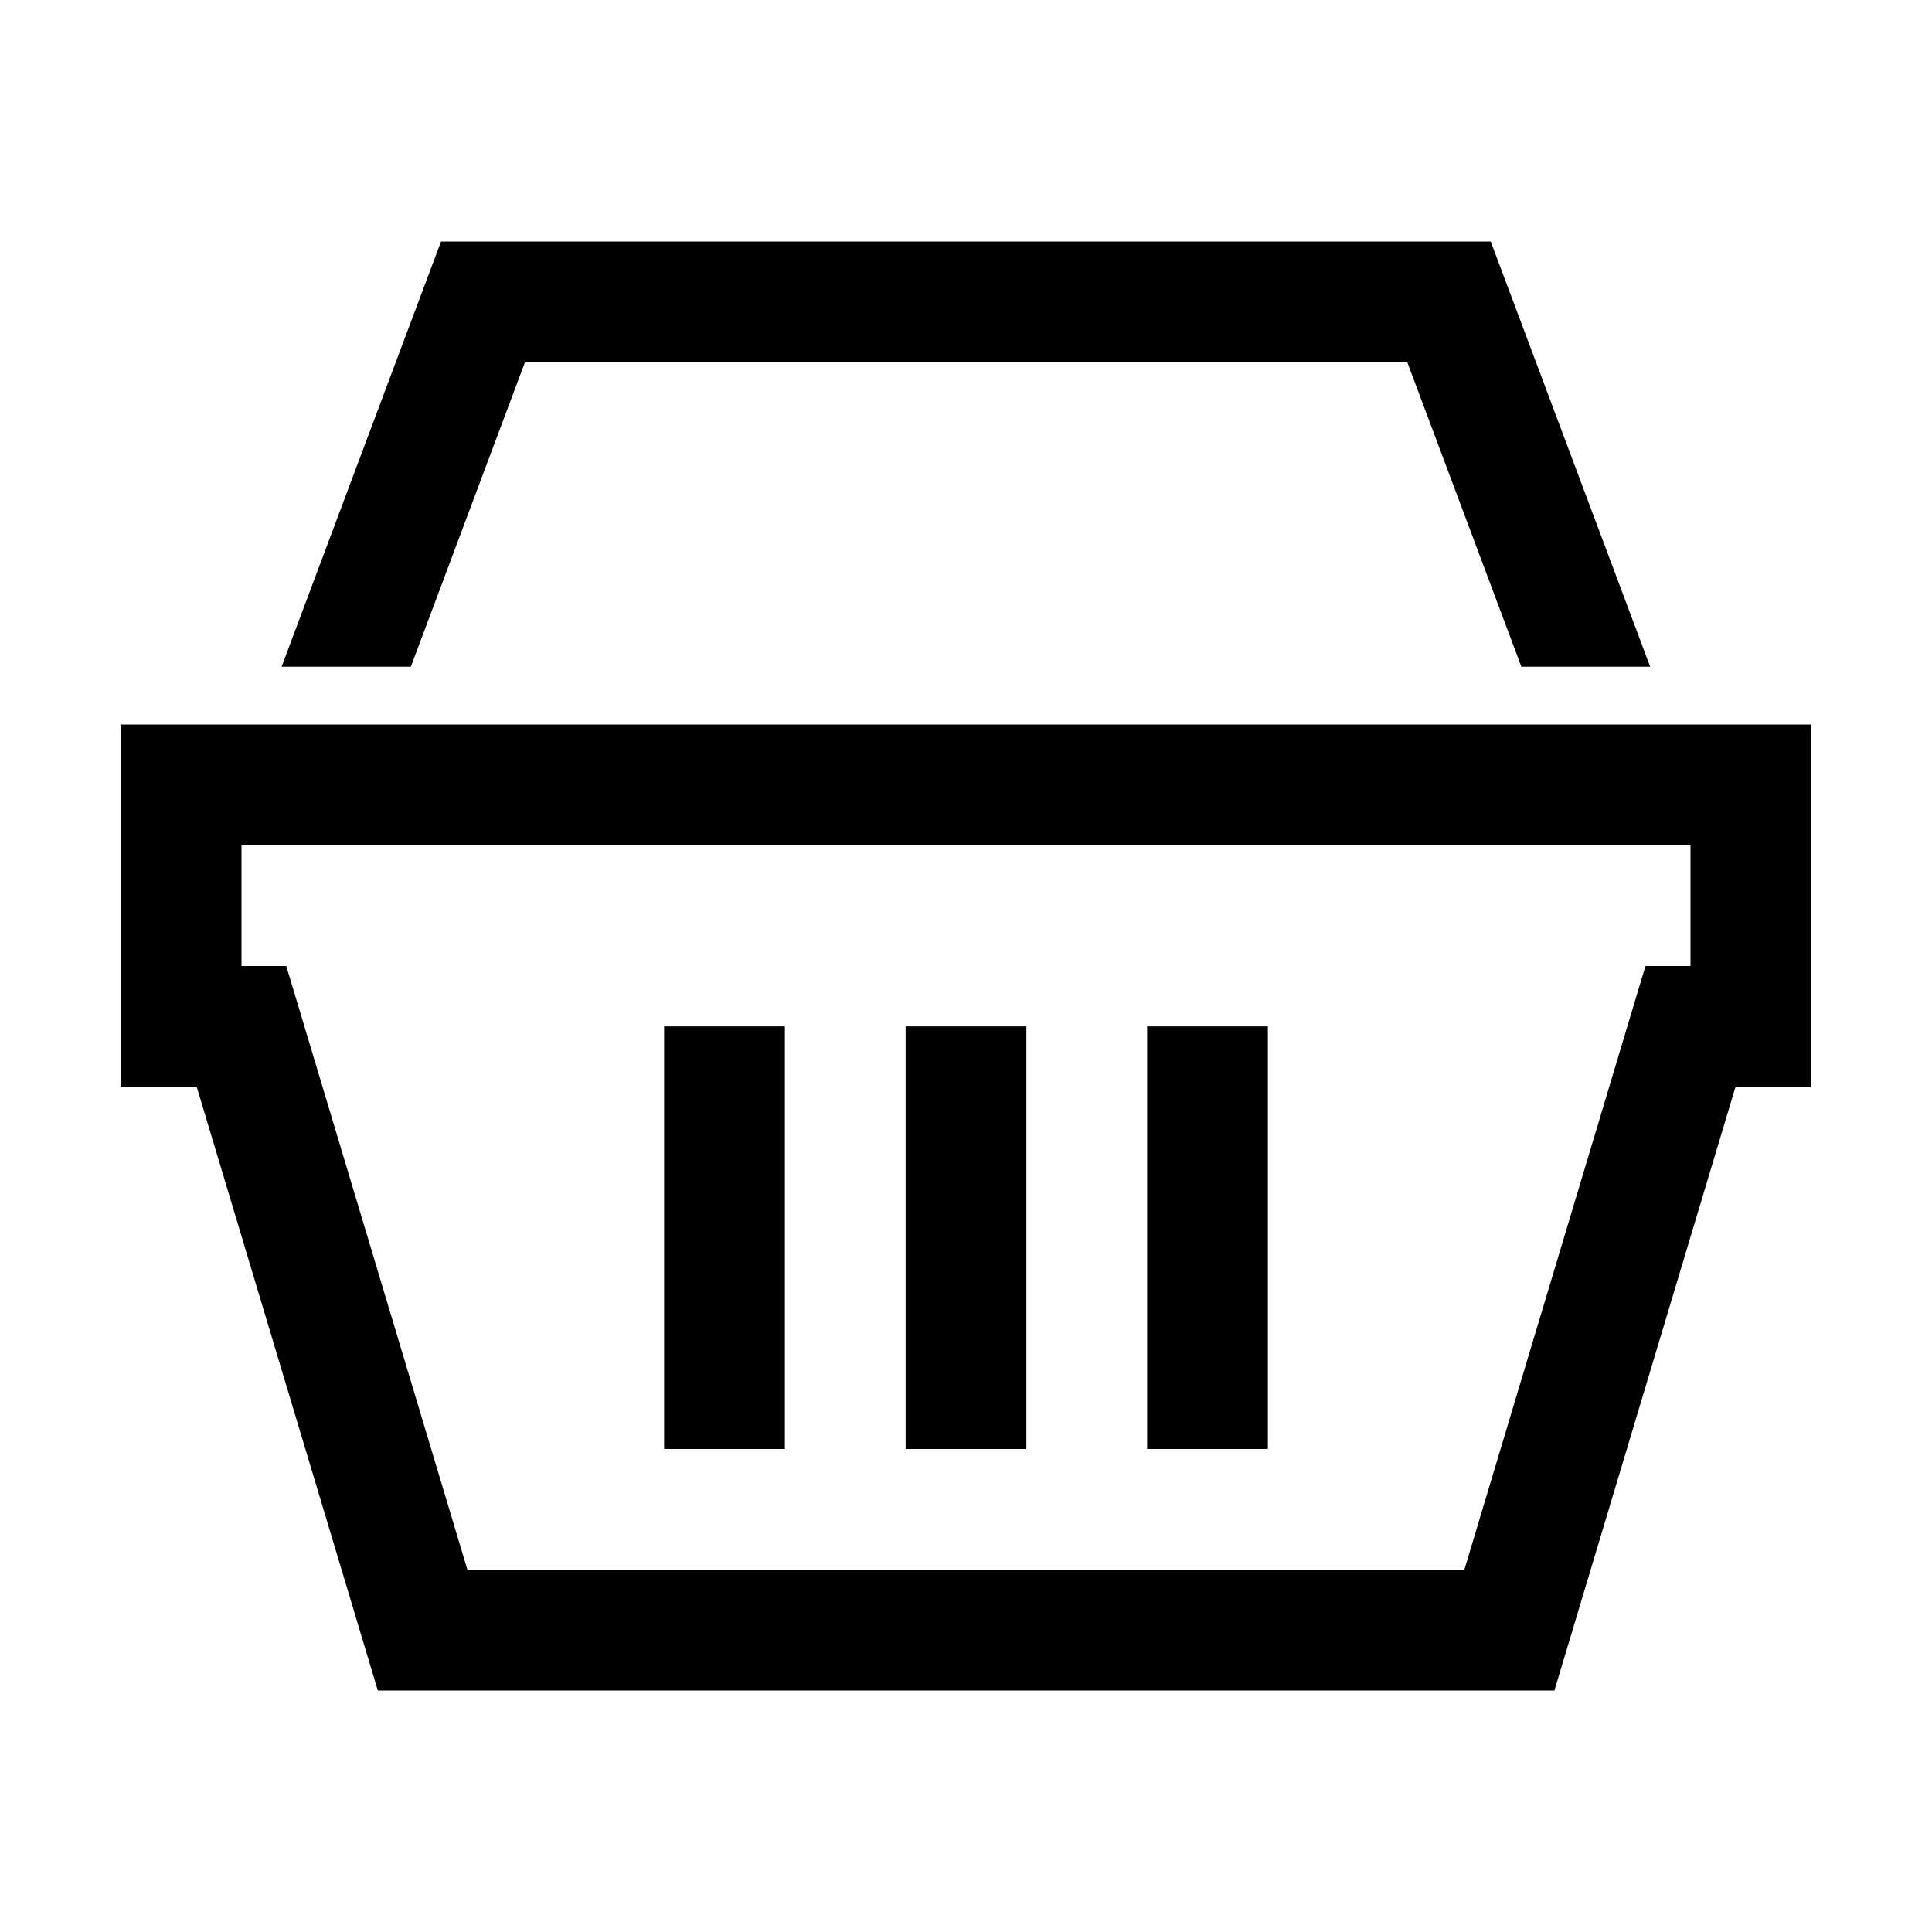 ﻿<?xml version="1.0" encoding="utf-8"?>
<svg xmlns="http://www.w3.org/2000/svg" viewBox="0 0 32 32" width="4096" height="4096">
  <path d="M7.305 4L4.664 11.043L6.805 11.043L8.695 6L23.309 6L25.199 11.043L27.332 11.043L24.691 4 Z M 2 12L2 18L3.258 18L6.258 28L25.746 28L28.746 18L30 18L30 12 Z M 4 14L28 14L28 16L27.254 16L24.254 26L7.742 26L4.742 16L4 16 Z M 11 17L11 24L13 24L13 17 Z M 15 17L15 24L17 24L17 17 Z M 19 17L19 24L21 24L21 17Z" />

  
</svg>